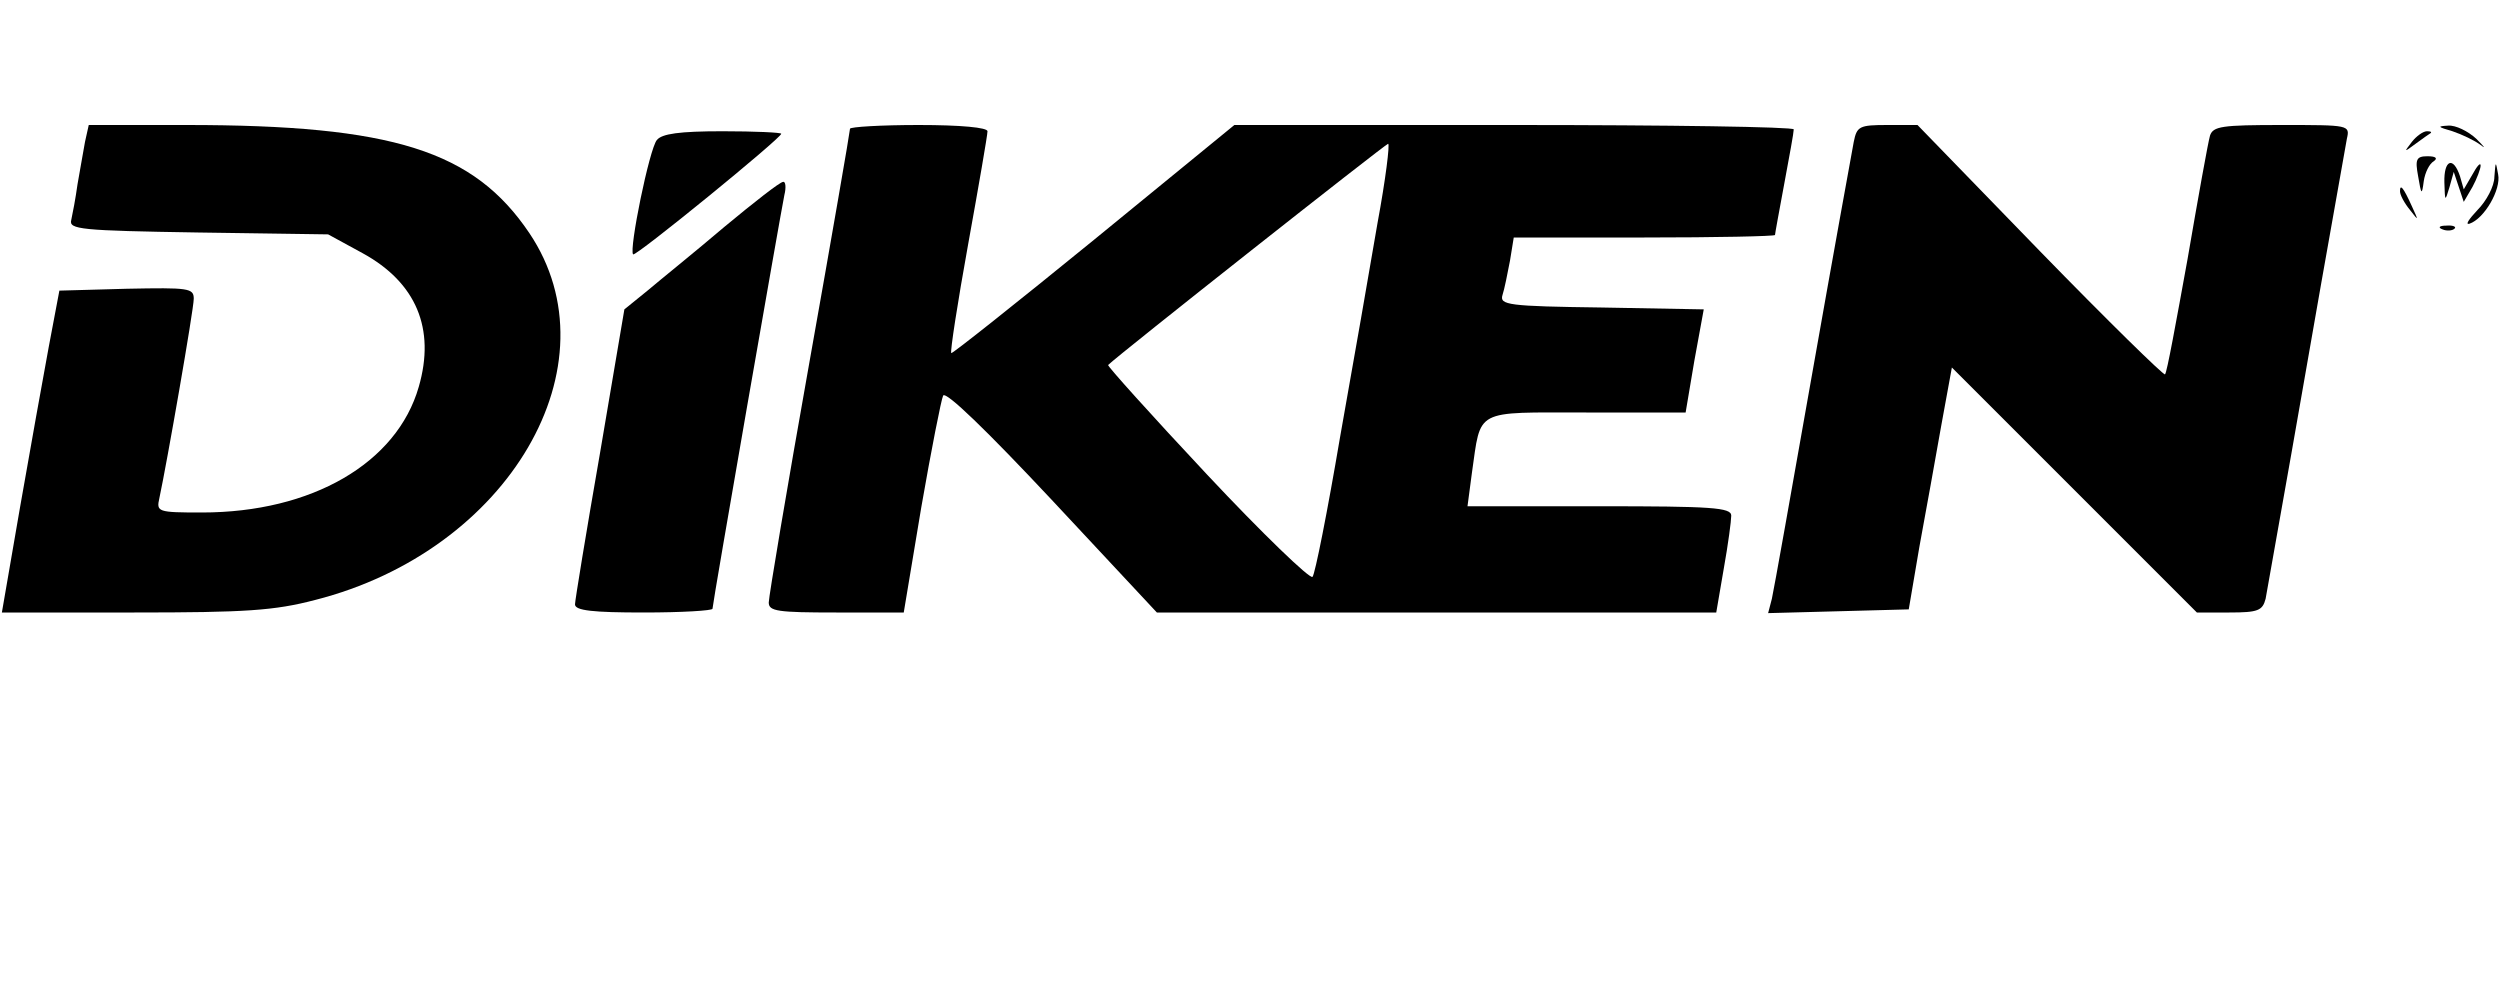 <?xml version="1.0" standalone="no"?>
<!DOCTYPE svg PUBLIC "-//W3C//DTD SVG 20010904//EN"
 "http://www.w3.org/TR/2001/REC-SVG-20010904/DTD/svg10.dtd">
<svg version="1.0" xmlns="http://www.w3.org/2000/svg"
 width="400pt" height="158pt" viewBox="0 0 400 158"
 preserveAspectRatio="xMidYMid meet">

<g transform="translate(0,158) scale(0.1,-0.1)"
fill="#000000" stroke="none">
<path d="M136 1353 c-3 -16 -8 -46 -12 -68 -3 -22 -8 -48 -10 -57 -4 -15 14
-17 203 -20 l208 -3 55 -30 c86 -47 117 -121 90 -214 -35 -122 -171 -201 -347
-201 -71 0 -73 1 -68 23 12 56 55 302 55 319 0 17 -8 18 -107 16 l-108 -3 -17
-90 c-9 -49 -30 -165 -46 -257 l-29 -168 212 0 c178 0 224 3 289 20 311 79
484 377 343 587 -89 132 -218 173 -549 173 l-156 0 -6 -27z"/>
<path d="M1360 1374 c0 -4 -29 -172 -65 -374 -36 -202 -65 -375 -65 -384 0
-14 14 -16 108 -16 l108 0 28 168 c16 92 32 173 35 179 4 8 70 -56 174 -167
l168 -180 448 0 447 0 12 70 c7 39 12 77 12 85 0 13 -31 15 -211 15 l-211 0 7
53 c15 104 2 97 183 97 l159 0 14 83 15 82 -164 3 c-149 2 -163 4 -158 20 3 9
8 34 12 55 l6 37 209 0 c115 0 209 2 209 4 0 2 7 40 15 83 8 43 15 81 15 86 0
4 -201 7 -447 7 l-448 0 -225 -184 c-124 -101 -226 -182 -228 -181 -2 2 10 80
27 174 17 94 31 175 31 181 0 6 -43 10 -110 10 -60 0 -110 -3 -110 -6z m844
-151 c-12 -71 -39 -225 -60 -343 -20 -118 -40 -219 -44 -223 -4 -4 -80 69
-169 164 -89 95 -160 174 -158 175 16 16 443 353 448 354 3 0 -4 -57 -17 -127z"/>
<path d="M2966 1353 c-3 -16 -33 -181 -66 -368 -33 -187 -62 -350 -65 -363
l-6 -23 113 3 112 3 17 100 c10 55 26 142 35 194 l17 93 196 -196 196 -196 52
0 c46 0 53 3 58 22 2 13 32 178 65 368 33 190 63 355 65 368 5 22 4 22 -104
22 -96 0 -110 -2 -115 -17 -3 -10 -19 -99 -36 -198 -18 -99 -33 -182 -36 -184
-2 -2 -92 86 -200 197 l-196 202 -48 0 c-45 0 -49 -2 -54 -27z"/>
<path d="M3924 1370 c15 -5 36 -15 45 -22 9 -7 6 -3 -7 10 -13 12 -33 22 -45
21 -18 -1 -17 -2 7 -9z"/>
<path d="M1051 1356 c-12 -14 -45 -176 -38 -183 4 -4 237 186 237 193 0 2 -42
4 -94 4 -69 0 -97 -4 -105 -14z"/>
<path d="M3859 1353 c-13 -17 -13 -17 6 -3 11 8 22 16 24 17 2 2 0 3 -6 3 -6
0 -17 -8 -24 -17z"/>
<path d="M3869 1298 c5 -30 6 -31 9 -8 2 14 9 28 16 32 7 5 3 8 -10 8 -18 0
-20 -5 -15 -32z"/>
<path d="M3911 1288 c1 -31 1 -31 8 -8 l7 25 8 -24 8 -24 14 24 c7 13 13 29
13 34 0 6 -6 -1 -13 -14 l-14 -24 -6 21 c-11 33 -26 26 -25 -10z"/>
<path d="M3991 1297 c0 -15 -13 -39 -27 -53 -14 -15 -20 -24 -13 -22 24 8 51
55 46 79 -4 22 -4 22 -6 -4z"/>
<path d="M1159 1217 c-47 -40 -103 -85 -123 -102 l-37 -30 -39 -230 c-22 -126
-40 -236 -40 -242 0 -10 29 -13 110 -13 61 0 110 3 110 6 0 8 109 633 115 662
3 12 2 22 -2 21 -5 0 -47 -33 -94 -72z"/>
<path d="M3840 1274 c0 -6 7 -19 16 -30 14 -18 14 -18 3 6 -14 31 -19 36 -19
24z"/>
<path d="M3908 1213 c7 -3 16 -2 19 1 4 3 -2 6 -13 5 -11 0 -14 -3 -6 -6z"/>
</g>
</svg>
